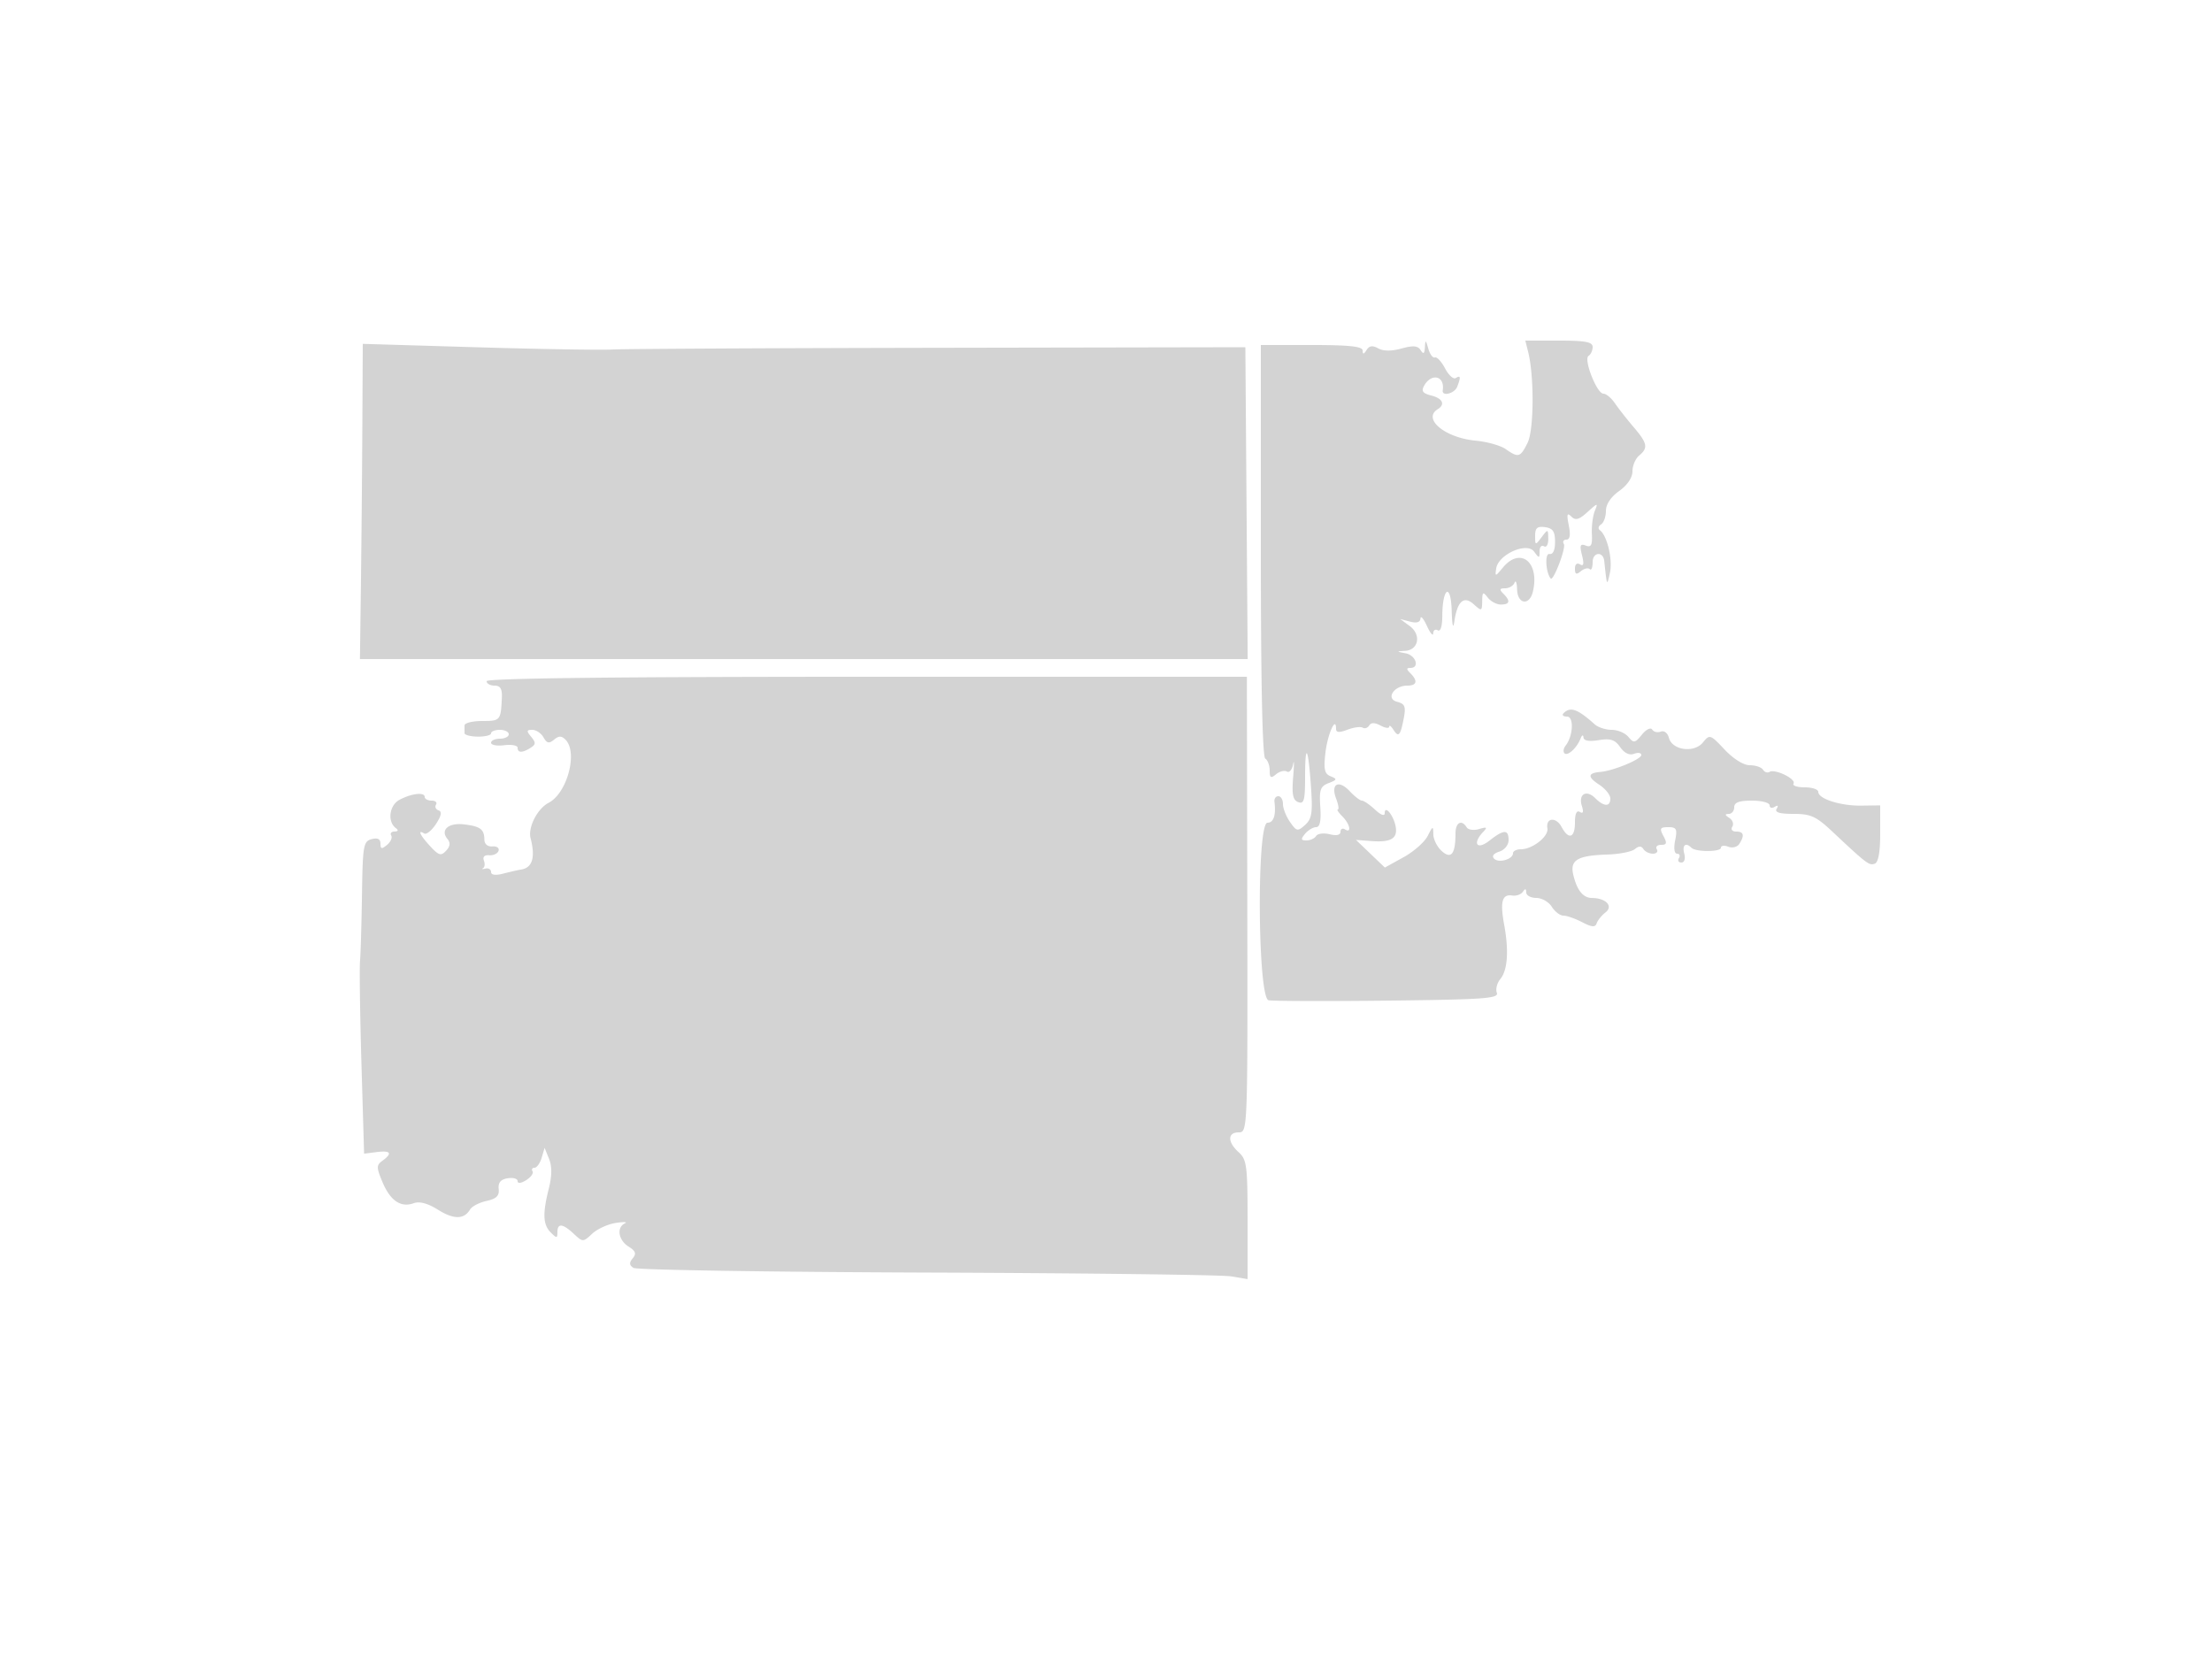 <svg xmlns="http://www.w3.org/2000/svg" width="500" height="378"><path d="M322.084 78.5c-.085 1.492-.329 1.661-.961.665-.643-1.014-1.684-1.104-4.33-.374-2.266.626-4.102.615-5.257-.031-1.28-.716-2.015-.612-2.64.374-.632.998-.87 1.029-.881.116-.011-.927-2.99-1.25-11.515-1.25H285v46.441c0 29.882.357 46.661 1 47.059.55.34 1 1.547 1 2.681 0 1.694.261 1.847 1.456.855.801-.664 1.895-.937 2.432-.605.537.332 1.172-.417 1.411-1.664.239-1.247.244.038.012 2.855-.329 3.983-.077 5.254 1.133 5.718 1.304.5 1.556-.397 1.556-5.538 0-8.095.694-7.113 1.322 1.873.424 6.061.221 7.428-1.309 8.813-1.69 1.53-1.918 1.486-3.412-.647-.88-1.257-1.601-3.086-1.601-4.064 0-.977-.47-1.777-1.044-1.777-.574 0-.971.563-.881 1.25.391 3.016-.184 4.75-1.575 4.75-2.471 0-2.225 39.615.25 40.133.962.202 13.093.24 26.956.084 21.762-.245 25.128-.486 24.638-1.763-.312-.814.04-2.212.783-3.107 1.647-1.985 1.962-6.375.879-12.268-.959-5.225-.48-6.976 1.813-6.622.925.143 2.012-.239 2.416-.849.512-.773.739-.73.75.142.008.688 1.032 1.25 2.274 1.25 1.243 0 2.822.9 3.509 2 .687 1.1 1.869 2 2.626 2 .758 0 2.666.669 4.242 1.488 2.199 1.142 2.96 1.2 3.276.25.227-.681 1.127-1.792 2-2.469 1.809-1.402.107-3.224-3.04-3.254-2.027-.019-3.405-1.716-4.243-5.225-.802-3.361.921-4.385 7.749-4.602 2.683-.086 5.456-.635 6.161-1.221.892-.74 1.48-.745 1.931-.016.356.577 1.323 1.049 2.148 1.049.825 0 1.222-.45.882-1-.34-.55.099-1 .976-1 1.284 0 1.386-.389.524-2-.917-1.713-.76-2 1.09-2 1.867 0 2.079.407 1.56 3-.357 1.786-.182 3 .434 3 .569 0 .756.45.416 1s-.089 1 .558 1c.683 0 .956-.838.652-2-.513-1.962.312-2.645 1.618-1.339.987.987 6.672.972 6.672-.018 0-.471.752-.569 1.67-.216.921.353 2.036.065 2.485-.643 1.23-1.938 1.013-2.784-.714-2.784-.889 0-1.264-.478-.872-1.112.378-.611.067-1.504-.691-1.984-.998-.633-1.033-.878-.128-.889.688-.008 1.25-.69 1.25-1.515 0-1.083 1.111-1.5 4-1.5 2.2 0 4 .477 4 1.059s.52.738 1.155.346c.715-.443.883-.275.44.44-.499.808.645 1.155 3.807 1.155 3.903 0 5.107.551 8.809 4.027 7.753 7.28 8.277 7.678 9.539 7.24.824-.286 1.25-2.608 1.25-6.814v-6.38l-4.25.061c-4.726.068-9.75-1.534-9.75-3.109 0-.564-1.377-1.025-3.059-1.025-1.682 0-2.822-.384-2.531-.854.637-1.031-4.203-3.392-5.416-2.642-.471.291-1.138.071-1.484-.488-.345-.559-1.69-1.016-2.988-1.016-1.408 0-3.703-1.428-5.691-3.54-3.239-3.442-3.375-3.487-4.906-1.605-1.991 2.445-6.95 1.766-7.687-1.053-.284-1.085-1.08-1.693-1.837-1.402-.736.282-1.609.073-1.941-.465-.335-.541-1.373-.029-2.325 1.146-1.559 1.926-1.844 1.975-3.05.522-.731-.882-2.432-1.603-3.779-1.603s-3.076-.562-3.843-1.25c-3.89-3.489-5.49-4.056-7.046-2.5-.413.412-.063.75.778.75 1.619 0 1.405 4.393-.321 6.592-.471.601-.582 1.367-.246 1.702.715.715 2.797-1.184 3.632-3.312.32-.815.618-.948.661-.295.052.782 1.227 1.001 3.446.641 2.679-.435 3.672-.111 4.86 1.585.95 1.357 2.089 1.903 3.133 1.502.902-.346 1.64-.221 1.64.277 0 .961-6.305 3.566-9.25 3.822-2.874.249-2.959 1.119-.281 2.874 1.392.912 2.531 2.323 2.531 3.135 0 1.918-1.453 1.881-3.421-.087-1.993-1.993-3.859-.895-3.013 1.773.432 1.361.279 1.813-.459 1.357-.717-.443-1.107.393-1.107 2.375 0 3.523-1.43 3.993-3.033.998-1.243-2.323-3.615-2.071-3.19.339.318 1.811-3.381 4.722-6 4.722-.977 0-1.777.402-1.777.893 0 1.363-3.211 2.296-4.268 1.239-.578-.578-.133-1.187 1.167-1.6 1.18-.374 2.101-1.514 2.101-2.599 0-2.476-1.085-2.441-4.365.14-2.788 2.192-3.877.631-1.385-1.985 1.019-1.07.849-1.192-.916-.66-1.191.359-2.455.185-2.809-.387-1.146-1.855-2.525-1.103-2.525 1.377 0 4.668-.978 5.912-3.124 3.97-1.032-.934-1.883-2.641-1.891-3.793-.013-1.92-.12-1.886-1.277.401-.694 1.372-3.156 3.539-5.469 4.815l-4.206 2.321-3.267-3.125-3.266-3.125 3.514.263c4.44.334 5.975-.608 5.448-3.343-.485-2.52-2.462-4.899-2.462-2.963 0 .742-.879.42-2.189-.8-1.203-1.121-2.536-2.039-2.961-2.039-.424 0-1.655-.948-2.734-2.106-2.517-2.702-4.379-1.716-3.103 1.641.516 1.356.691 2.465.391 2.465-.301 0 .16.707 1.025 1.571 1.732 1.733 2.157 3.909.571 2.929-.55-.34-1-.093-1 .549 0 .738-.897.943-2.439.556-1.341-.337-2.718-.161-3.059.391-.341.552-1.324 1.004-2.183 1.004-1.277 0-1.335-.275-.319-1.5.685-.825 1.807-1.5 2.495-1.5.861 0 1.155-1.416.945-4.557-.262-3.909.005-4.677 1.878-5.4 1.927-.744 1.981-.924.464-1.538-1.398-.565-1.618-1.564-1.181-5.35.48-4.154 2.399-8.458 2.399-5.38 0 .851.714.904 2.584.193 1.421-.54 2.965-.747 3.431-.459.466.288 1.13.065 1.477-.495.426-.691 1.255-.684 2.569.018 1.066.571 1.946.685 1.954.253.009-.432.434-.123.946.686 1.162 1.837 1.595 1.355 2.349-2.616.5-2.629.25-3.237-1.52-3.7-2.624-.686-.73-3.655 2.332-3.655 2.154 0 2.412-1.066.678-2.8-.933-.933-.933-1.2 0-1.2 2.163 0 1.255-2.85-1.05-3.294-2.164-.417-2.168-.439-.117-.57 3.044-.194 3.667-3.655 1.01-5.613l-2.143-1.578 2.25.595c1.48.391 2.278.144 2.331-.723.045-.724.7.033 1.455 1.683.756 1.65 1.394 2.411 1.419 1.691.025-.72.495-1.031 1.045-.691.599.37 1.006-.91 1.015-3.191.026-6.474 1.929-7.649 2.12-1.309.102 3.42.331 4.365.603 2.5.674-4.611 2.152-5.909 4.405-3.87 1.76 1.592 1.859 1.554 1.889-.725.027-2.094.189-2.2 1.25-.818.67.874 2.006 1.586 2.968 1.584 2.047-.005 2.224-.797.55-2.471-.933-.933-.841-1.2.417-1.2.889 0 1.843-.562 2.121-1.25.277-.687.54-.012.583 1.5.097 3.372 2.804 3.751 3.573.5 1.58-6.678-2.838-10.205-6.794-5.425-1.718 2.076-1.787 2.084-1.497.175.478-3.153 6.915-6.024 8.547-3.812 1.169 1.585 1.25 1.581 1.25-.056 0-.962.45-1.472 1-1.132.559.345.986-.4.968-1.691-.031-2.246-.072-2.256-1.5-.368-1.43 1.891-1.468 1.883-1.468-.319 0-1.773.486-2.192 2.25-1.942 1.762.251 2.25.97 2.25 3.32 0 1.894-.468 2.905-1.271 2.743-1.071-.216-.851 4.127.281 5.543.587.735 3.52-6.929 2.983-7.797-.336-.544-.078-.989.573-.989.8 0 .975-1.044.54-3.219-.504-2.521-.381-2.956.568-2.007.949.949 1.747.726 3.679-1.031 2.284-2.076 2.406-2.094 1.641-.243-.455 1.1-.754 3.448-.664 5.217.129 2.53-.167 3.091-1.384 2.624-1.257-.483-1.417-.074-.851 2.182.494 1.967.363 2.569-.449 2.067-.688-.425-1.146-.036-1.146.973 0 1.294.31 1.425 1.342.568.738-.612 1.638-.818 2-.456.362.362.658-.354.658-1.592 0-2.283 2.383-2.51 2.625-.25.624 5.824.592 5.757 1.281 2.667.664-2.976-.617-8.424-2.263-9.625-.471-.344-.358-.933.25-1.309.609-.376 1.107-1.752 1.107-3.057 0-1.495 1.11-3.163 3-4.509 1.851-1.318 3-3.021 3-4.446 0-1.27.675-2.869 1.5-3.554 2.097-1.74 1.897-2.77-1.25-6.46-1.512-1.773-3.412-4.195-4.221-5.382-.809-1.187-1.978-2.158-2.598-2.158-1.486 0-4.544-7.812-3.348-8.552.505-.311.917-1.214.917-2.007 0-1.128-1.651-1.441-7.608-1.441h-7.609l.637 2.537c1.397 5.565 1.322 17.672-.127 20.577-1.65 3.309-2.072 3.43-4.945 1.417-1.153-.807-4.191-1.664-6.75-1.903-6.979-.652-12.146-4.935-8.598-7.128 1.743-1.077 1.085-2.441-1.49-3.087-1.903-.477-2.283-.995-1.613-2.194 1.673-2.989 4.738-2.24 4.221 1.031-.231 1.463 2.678.725 3.275-.832.841-2.19.762-2.632-.346-1.947-.523.323-1.607-.663-2.408-2.191-.801-1.529-1.835-2.641-2.298-2.471-.463.17-1.134-.73-1.491-2-.57-2.023-.665-2.061-.766-.309M81.902 96.619a5319.449 5319.449 0 01-.32 35.631L81.359 149h200.667l-.263-35.25-.263-35.25-69 .126c-37.95.069-71.25.243-74 .388-2.75.144-16.588-.084-30.75-.507L82 77.738l-.098 18.881M110 154c0 .55.803 1 1.784 1 1.31 0 1.75.73 1.656 2.75-.238 5.135-.335 5.25-4.44 5.25-2.2 0-4 .45-4 1s.001 1.338.003 1.75c.002.412 1.352.765 3 .784 1.648.019 2.997-.319 2.997-.75s.9-.784 2-.784 2 .45 2 1-.9 1-2 1-2 .417-2 .927 1.35.757 3 .548c1.65-.209 3 .049 3 .573 0 1.189 1.07 1.193 2.936.013 1.19-.753 1.211-1.178.127-2.485-1.096-1.321-1.054-1.576.265-1.576.865 0 2.001.766 2.526 1.703.75 1.342 1.254 1.453 2.373.524 1.089-.904 1.695-.905 2.597-.003 2.853 2.853.38 12.102-3.815 14.271-2.541 1.314-4.709 5.57-4.078 8.005 1.119 4.322.423 6.665-2.101 7.076-.732.119-2.567.537-4.08.928-1.739.451-2.75.317-2.75-.364 0-.593-.562-.94-1.25-.773-.687.168-.938.125-.556-.096.381-.22.463-1.001.181-1.736-.315-.82.148-1.278 1.199-1.185.941.082 1.894-.366 2.117-.997.224-.631-.403-1.081-1.392-1-1.072.088-1.804-.532-1.812-1.532-.018-2.346-.92-3.017-4.636-3.45-3.496-.407-5.389 1.276-3.71 3.298.715.862.622 1.669-.306 2.662-1.143 1.224-1.649 1.082-3.583-1.004-2.301-2.482-2.959-3.882-1.361-2.895.489.303 1.683-.66 2.653-2.139 1.213-1.851 1.401-2.811.603-3.077-.638-.213-.905-.798-.594-1.301.311-.503-.137-.915-.994-.915S96 180.625 96 180.167c0-1.149-3.042-.793-5.734.671-2.293 1.247-2.737 4.949-.766 6.397.611.448.49.74-.309.75-.72.008-1.062.414-.761.902.301.487-.122 1.442-.941 2.122-1.208 1.003-1.489.948-1.489-.293 0-1.036-.644-1.36-2-1.006-1.845.483-2.014 1.441-2.175 12.407-.096 6.535-.296 13.346-.443 15.133-.148 1.787-.001 12.321.325 23.408l.593 20.158 2.85-.36c3.179-.403 3.621.259 1.305 1.953-1.393 1.019-1.394 1.494-.002 4.825 1.762 4.216 4.152 5.84 7.047 4.788 1.327-.482 3.178.012 5.5 1.468 3.57 2.239 5.905 2.22 7.256-.058.416-.702 2.092-1.569 3.725-1.928 2.231-.49 2.913-1.162 2.744-2.704-.158-1.442.444-2.161 2.025-2.42 1.237-.202 2.25.084 2.25.635 0 .598.78.515 1.935-.207 1.065-.664 1.713-1.568 1.441-2.008-.272-.44-.07-.8.448-.8.519 0 1.243-1.012 1.61-2.25l.668-2.25 1.007 2.493c.682 1.691.666 3.844-.051 6.693-1.44 5.716-1.33 8.185.442 9.957 1.333 1.333 1.5 1.325 1.5-.072 0-2.096 1.183-1.981 3.696.361 2.049 1.909 2.098 1.908 4.17-.022 1.153-1.074 3.567-2.172 5.365-2.441 1.798-.269 2.707-.222 2.019.105-1.933.917-1.478 3.802.826 5.241 1.601 1 1.818 1.607.951 2.652-.842 1.015-.799 1.561.174 2.176.715.452 30.549.926 66.299 1.053 35.75.128 66.688.513 68.75.856l3.75.624v-13.433c0-12.163-.189-13.604-2-15.243-2.571-2.326-2.563-4.5.017-4.5 1.997 0 2.016-.492 1.922-51.5l-.095-51.5h-85.922c-56.615 0-85.922.341-85.922 1" fill="#d3d3d3" fill-rule="evenodd"/></svg>